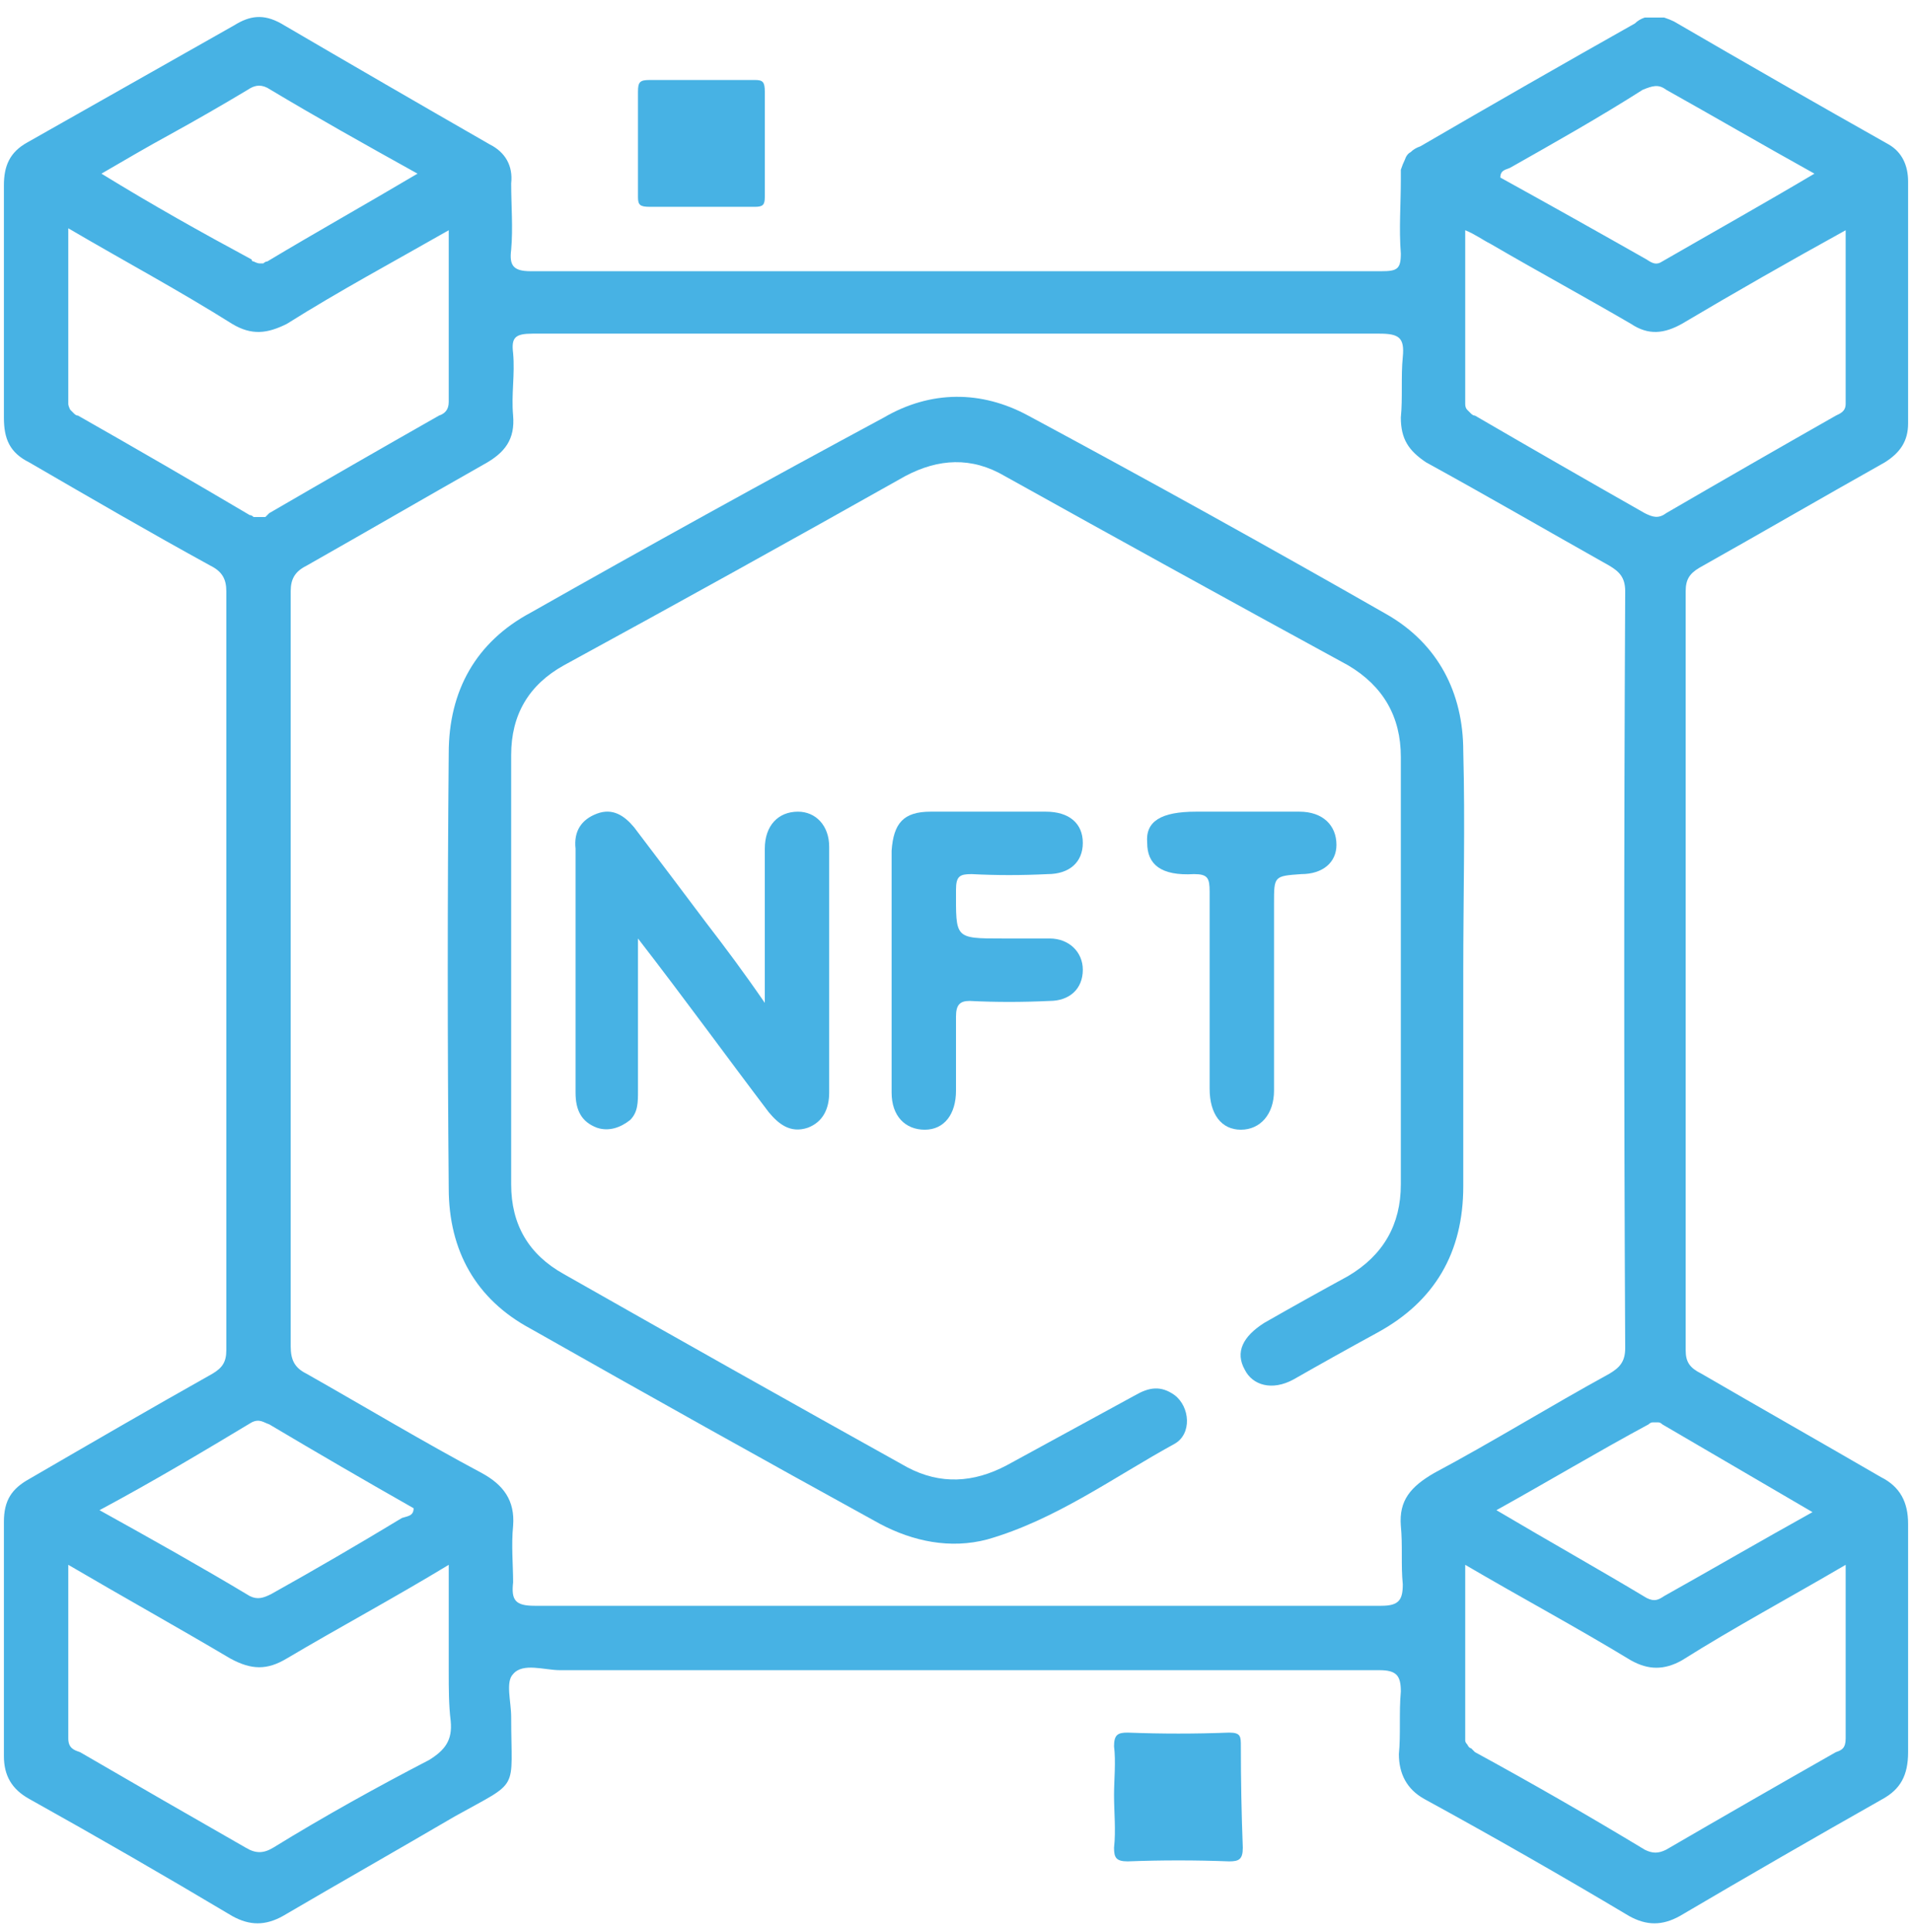 <svg version="1.2" xmlns="http://www.w3.org/2000/svg" viewBox="0 0 98 99" width="98" height="99"><style>.a{fill:#47b2e4}</style><path fill-rule="evenodd" class="a" d="m97.8 89.8c0 1.2-0.4 1.9-1.3 2.4q-5.3 3-10.4 6c-0.9 0.5-1.7 0.5-2.6 0q-5.2-3.1-10.5-6c-0.9-0.5-1.3-1.3-1.3-2.3 0.1-1 0-2.1 0.1-3.2 0-0.8-0.2-1.1-1.1-1.1-14 0-28 0-42 0-0.8 0-1.9-0.4-2.4 0.2-0.4 0.4-0.1 1.4-0.1 2.2 0 3.9 0.5 3.2-2.9 5.1-2.9 1.7-5.9 3.4-8.8 5.1-0.9 0.5-1.7 0.5-2.6 0q-5.2-3.1-10.4-6c-0.9-0.5-1.3-1.2-1.3-2.2q0-6 0-12c0-1.1 0.4-1.7 1.3-2.2 3.1-1.8 6.2-3.6 9.4-5.4 0.5-0.3 0.7-0.6 0.7-1.2q0-19.5 0-38.9c0-0.6-0.2-1-0.8-1.3-3.1-1.7-6.2-3.5-9.3-5.3-1-0.5-1.3-1.2-1.3-2.3q0-5.9 0-11.9c0-1 0.3-1.7 1.2-2.2q5.3-3 10.6-6c0.8-0.5 1.5-0.6 2.4-0.1q5.3 3.1 10.7 6.2c0.8 0.4 1.2 1.1 1.1 2 0 1.1 0.1 2.3 0 3.4-0.1 0.8 0.1 1.1 1 1.1 7.3 0 14.6 0 21.9 0q10.9 0 21.7 0c0.8 0 1-0.1 1-0.9-0.1-1.3 0-2.5 0-3.8q0-0.3 0-0.5 0.1-0.3 0.2-0.5 0.1-0.3 0.3-0.4 0.2-0.2 0.5-0.3 5.5-3.2 11-6.3 0.2-0.2 0.5-0.3 0.2 0 0.5 0 0.2 0 0.5 0 0.3 0.1 0.5 0.2 5.5 3.2 11 6.3c0.7 0.4 1 1.1 1 1.9q0 6.2 0 12.4c0 0.9-0.4 1.5-1.2 2-3.2 1.8-6.3 3.6-9.5 5.4-0.5 0.3-0.7 0.6-0.7 1.2q0 19.4 0 38.9c0 0.6 0.2 0.9 0.8 1.2 3.1 1.8 6.1 3.5 9.2 5.3 1 0.5 1.4 1.3 1.4 2.4q0 5.9 0 11.7zm-12.6-16.8q-0.1-0.1-0.2-0.1-0.1 0-0.2 0-0.1 0-0.1 0-0.1 0-0.2 0.1c-2.6 1.4-5.1 2.9-7.8 4.4 2.7 1.6 5.2 3 7.7 4.5 0.4 0.2 0.6 0.1 0.9-0.1 2.5-1.4 4.9-2.8 7.6-4.3zm-8.3-63.9q3.8 2.1 7.5 4.2c0.3 0.2 0.5 0.3 0.8 0.1 2.6-1.5 5.1-2.9 7.8-4.5-2.7-1.5-5.1-2.9-7.6-4.3-0.4-0.3-0.7-0.2-1.2 0-2.2 1.4-4.5 2.7-6.8 4-0.2 0.1-0.5 0.1-0.5 0.5zm-1.8 11.4q0 0.1 0 0.2 0 0.2 0.1 0.3 0.1 0.1 0.2 0.2 0.1 0.1 0.2 0.1 4.3 2.5 8.7 5c0.4 0.2 0.7 0.3 1.1 0q4.3-2.5 8.7-5c0.2-0.1 0.5-0.2 0.5-0.6 0-2.9 0-5.9 0-8.9-2.9 1.6-5.7 3.2-8.4 4.8-0.9 0.5-1.7 0.6-2.6 0-2.4-1.4-4.8-2.7-7.2-4.1-0.4-0.2-0.8-0.5-1.3-0.7 0 3 0 5.8 0 8.7zm-69.9-11.6c2.6 1.6 5.1 3 7.7 4.4q0 0.1 0.1 0.1 0.2 0.1 0.3 0.1 0.1 0 0.2 0 0.1-0.1 0.2-0.1c2.5-1.5 5-2.9 7.7-4.5-2.7-1.5-5.2-2.9-7.7-4.4-0.4-0.2-0.7-0.1-1 0.1q-2 1.2-4 2.3c-1.1 0.6-2.3 1.3-3.5 2zm7.6 17.5q0.1 0 0.2 0.1 0.2 0 0.3 0 0.1 0 0.3 0 0.1-0.1 0.2-0.2 4.3-2.5 8.7-5c0.3-0.1 0.5-0.3 0.5-0.7 0-2.9 0-5.8 0-8.8-2.8 1.6-5.6 3.1-8.3 4.8-1 0.5-1.8 0.6-2.8 0-2.7-1.7-5.5-3.2-8.4-4.9 0 3 0 5.9 0 8.7q0 0.2 0 0.3 0 0.1 0.1 0.3 0.1 0.1 0.2 0.2 0.1 0.1 0.2 0.1 4.4 2.5 8.8 5.1zm-7.7 51c2.7 1.5 5.2 2.9 7.7 4.4 0.4 0.2 0.7 0.1 1.1-0.1q3.4-1.9 6.7-3.9c0.3-0.1 0.6-0.1 0.6-0.5q-3.7-2.1-7.4-4.3c-0.3-0.1-0.5-0.3-0.9-0.1-2.5 1.5-5 3-7.8 4.5zm18 10.8c-0.1-0.8-0.1-1.7-0.1-2.5v-5.5c-2.8 1.7-5.6 3.2-8.3 4.8-1 0.6-1.8 0.6-2.9 0-2.7-1.6-5.4-3.1-8.3-4.8 0 3.1 0 6 0 8.9 0 0.5 0.3 0.6 0.6 0.7q4.3 2.5 8.5 4.9c0.5 0.3 0.9 0.3 1.4 0 2.6-1.6 5.3-3.1 8-4.5 0.8-0.5 1.2-1 1.1-2zm48.7-10c-0.1-1.3 0.5-2 1.7-2.7 3-1.6 5.9-3.4 9-5.1 0.5-0.3 0.8-0.6 0.8-1.3q-0.1-19.4 0-38.8c0-0.7-0.3-1-0.8-1.3-3.2-1.8-6.3-3.6-9.4-5.3-0.9-0.6-1.3-1.2-1.3-2.3 0.1-1 0-2.1 0.1-3.1 0.1-1-0.2-1.2-1.2-1.2-7.2 0-14.4 0-21.5 0-7.3 0-14.6 0-21.9 0-0.9 0-1.1 0.2-1 1 0.1 1.1-0.1 2.1 0 3.2 0.1 1.2-0.4 1.9-1.5 2.5-3 1.7-6.1 3.5-9.1 5.2-0.6 0.3-0.8 0.7-0.8 1.3q0 19.4 0 38.7c0 0.7 0.2 1.1 0.8 1.4 3 1.7 6 3.5 9 5.1 1.1 0.6 1.7 1.4 1.6 2.7-0.1 1 0 2 0 2.9-0.1 0.9 0.1 1.2 1.1 1.2 8.8 0 17.5 0 26.3 0 5.7 0 11.4 0 17.1 0 0.9 0 1.1-0.3 1.1-1.1-0.1-1 0-2-0.1-3zm22.3 11.6c0.3-0.1 0.5-0.2 0.5-0.7 0-2.9 0-5.8 0-8.9-2.9 1.7-5.7 3.2-8.4 4.9-0.9 0.5-1.7 0.5-2.6 0-2.8-1.7-5.6-3.2-8.5-4.9 0 3 0 5.9 0 8.7q0 0.1 0 0.3 0 0.1 0.1 0.2 0.1 0.2 0.2 0.2 0.1 0.1 0.2 0.2 4.4 2.4 8.7 5c0.4 0.2 0.7 0.2 1.1 0q4.3-2.5 8.7-5z"/><path class="a" d="m32.7 10.1q0-2.7 0-5.4c0-0.5 0.1-0.6 0.6-0.6q2.7 0 5.4 0c0.4 0 0.5 0.1 0.5 0.6q0 2.7 0 5.4c0 0.4-0.1 0.5-0.5 0.5-0.9 0-1.9 0-2.8 0-0.9 0-1.7 0-2.6 0-0.5 0-0.6-0.1-0.6-0.5z"/><path class="a" d="m63.7 94.7c0 0.6-0.2 0.7-0.7 0.7q-2.6-0.1-5.2 0c-0.6 0-0.7-0.2-0.7-0.7 0.1-0.9 0-1.8 0-2.7 0-0.8 0.1-1.7 0-2.5 0-0.6 0.2-0.7 0.7-0.7q2.6 0.1 5.2 0c0.6 0 0.6 0.2 0.6 0.7q0 2.6 0.1 5.2z"/><path class="a" d="m75 49.8q0 5.5 0 11 0 5.1-4.4 7.5-2.2 1.2-4.3 2.4c-1.1 0.6-2.1 0.3-2.5-0.5-0.5-0.9-0.1-1.7 1-2.4q2.1-1.2 4.3-2.4 2.7-1.6 2.7-4.7 0-11 0-21.9 0-3.1-2.7-4.7-8.8-4.8-17.6-9.7c-1.7-1-3.4-0.9-5.1 0q-8.7 4.9-17.5 9.7-2.7 1.5-2.7 4.6 0 11 0 22 0 3.1 2.7 4.6 8.8 5 17.6 9.9c1.7 0.9 3.4 0.8 5.1-0.1 2.2-1.2 4.4-2.4 6.6-3.6 0.7-0.4 1.3-0.5 2 0 0.8 0.6 0.9 2 0 2.5-3.1 1.7-6.1 3.9-9.6 4.9-1.9 0.5-3.8 0.1-5.5-0.8-6-3.3-11.9-6.6-17.9-10-2.8-1.5-4.2-4-4.2-7.2q-0.1-11.2 0-22.3c0-3.2 1.4-5.7 4.2-7.2q9-5.1 18.1-10c2.4-1.4 5-1.4 7.4-0.1q9.3 5 18.4 10.2c2.6 1.5 3.9 4 3.9 7 0.1 3.7 0 7.5 0 11.3z"/><path class="a" d="m32.7 48.1c0 2.8 0 5.3 0 7.8 0 0.6 0 1.1-0.4 1.5-0.5 0.4-1.1 0.6-1.7 0.4-0.8-0.3-1.1-0.9-1.1-1.8q0-5.8 0-11.7 0-0.4 0-0.8c-0.1-0.9 0.3-1.5 1.1-1.8 0.8-0.3 1.4 0.1 1.9 0.7q1.9 2.5 3.7 4.9c1 1.3 1.9 2.5 3 4.1v-1.9q0-3 0-6c0-1.2 0.7-1.9 1.7-1.9 0.9 0 1.6 0.7 1.6 1.8q0 6.3 0 12.6c0 0.8-0.3 1.5-1.1 1.8-0.9 0.3-1.5-0.2-2-0.8-2.2-2.9-4.3-5.8-6.7-8.9z"/><path class="a" d="m49 45.6c0 2.5-0.1 2.5 2.4 2.5 0.8 0 1.6 0 2.4 0 1 0 1.7 0.7 1.7 1.6 0 1-0.7 1.6-1.7 1.6q-2.1 0.1-4.1 0c-0.5 0-0.7 0.2-0.7 0.8 0 1.3 0 2.5 0 3.8 0 1.2-0.6 2-1.6 2-1 0-1.7-0.7-1.7-1.9q0-3.1 0-6.2 0-3.1 0-6.2c0.1-1.4 0.6-2 2-2q3 0 5.9 0c1.2 0 1.9 0.6 1.9 1.6 0 1-0.7 1.6-1.8 1.6q-2 0.1-3.9 0c-0.6 0-0.8 0.1-0.8 0.8z"/><path class="a" d="m63.6 57.9c-1 0-1.6-0.8-1.6-2.1q0-2.5 0-5.1c0-1.6 0-3.3 0-5 0-0.7-0.1-0.9-0.8-0.9-1.7 0.1-2.4-0.5-2.4-1.6-0.1-1.1 0.7-1.6 2.5-1.6q2.7 0 5.3 0c1.2 0 1.9 0.7 1.9 1.7 0 0.9-0.7 1.5-1.8 1.5-1.4 0.1-1.4 0.1-1.4 1.5q0 4.8 0 9.6c0 1.2-0.7 2-1.7 2z"/></svg>